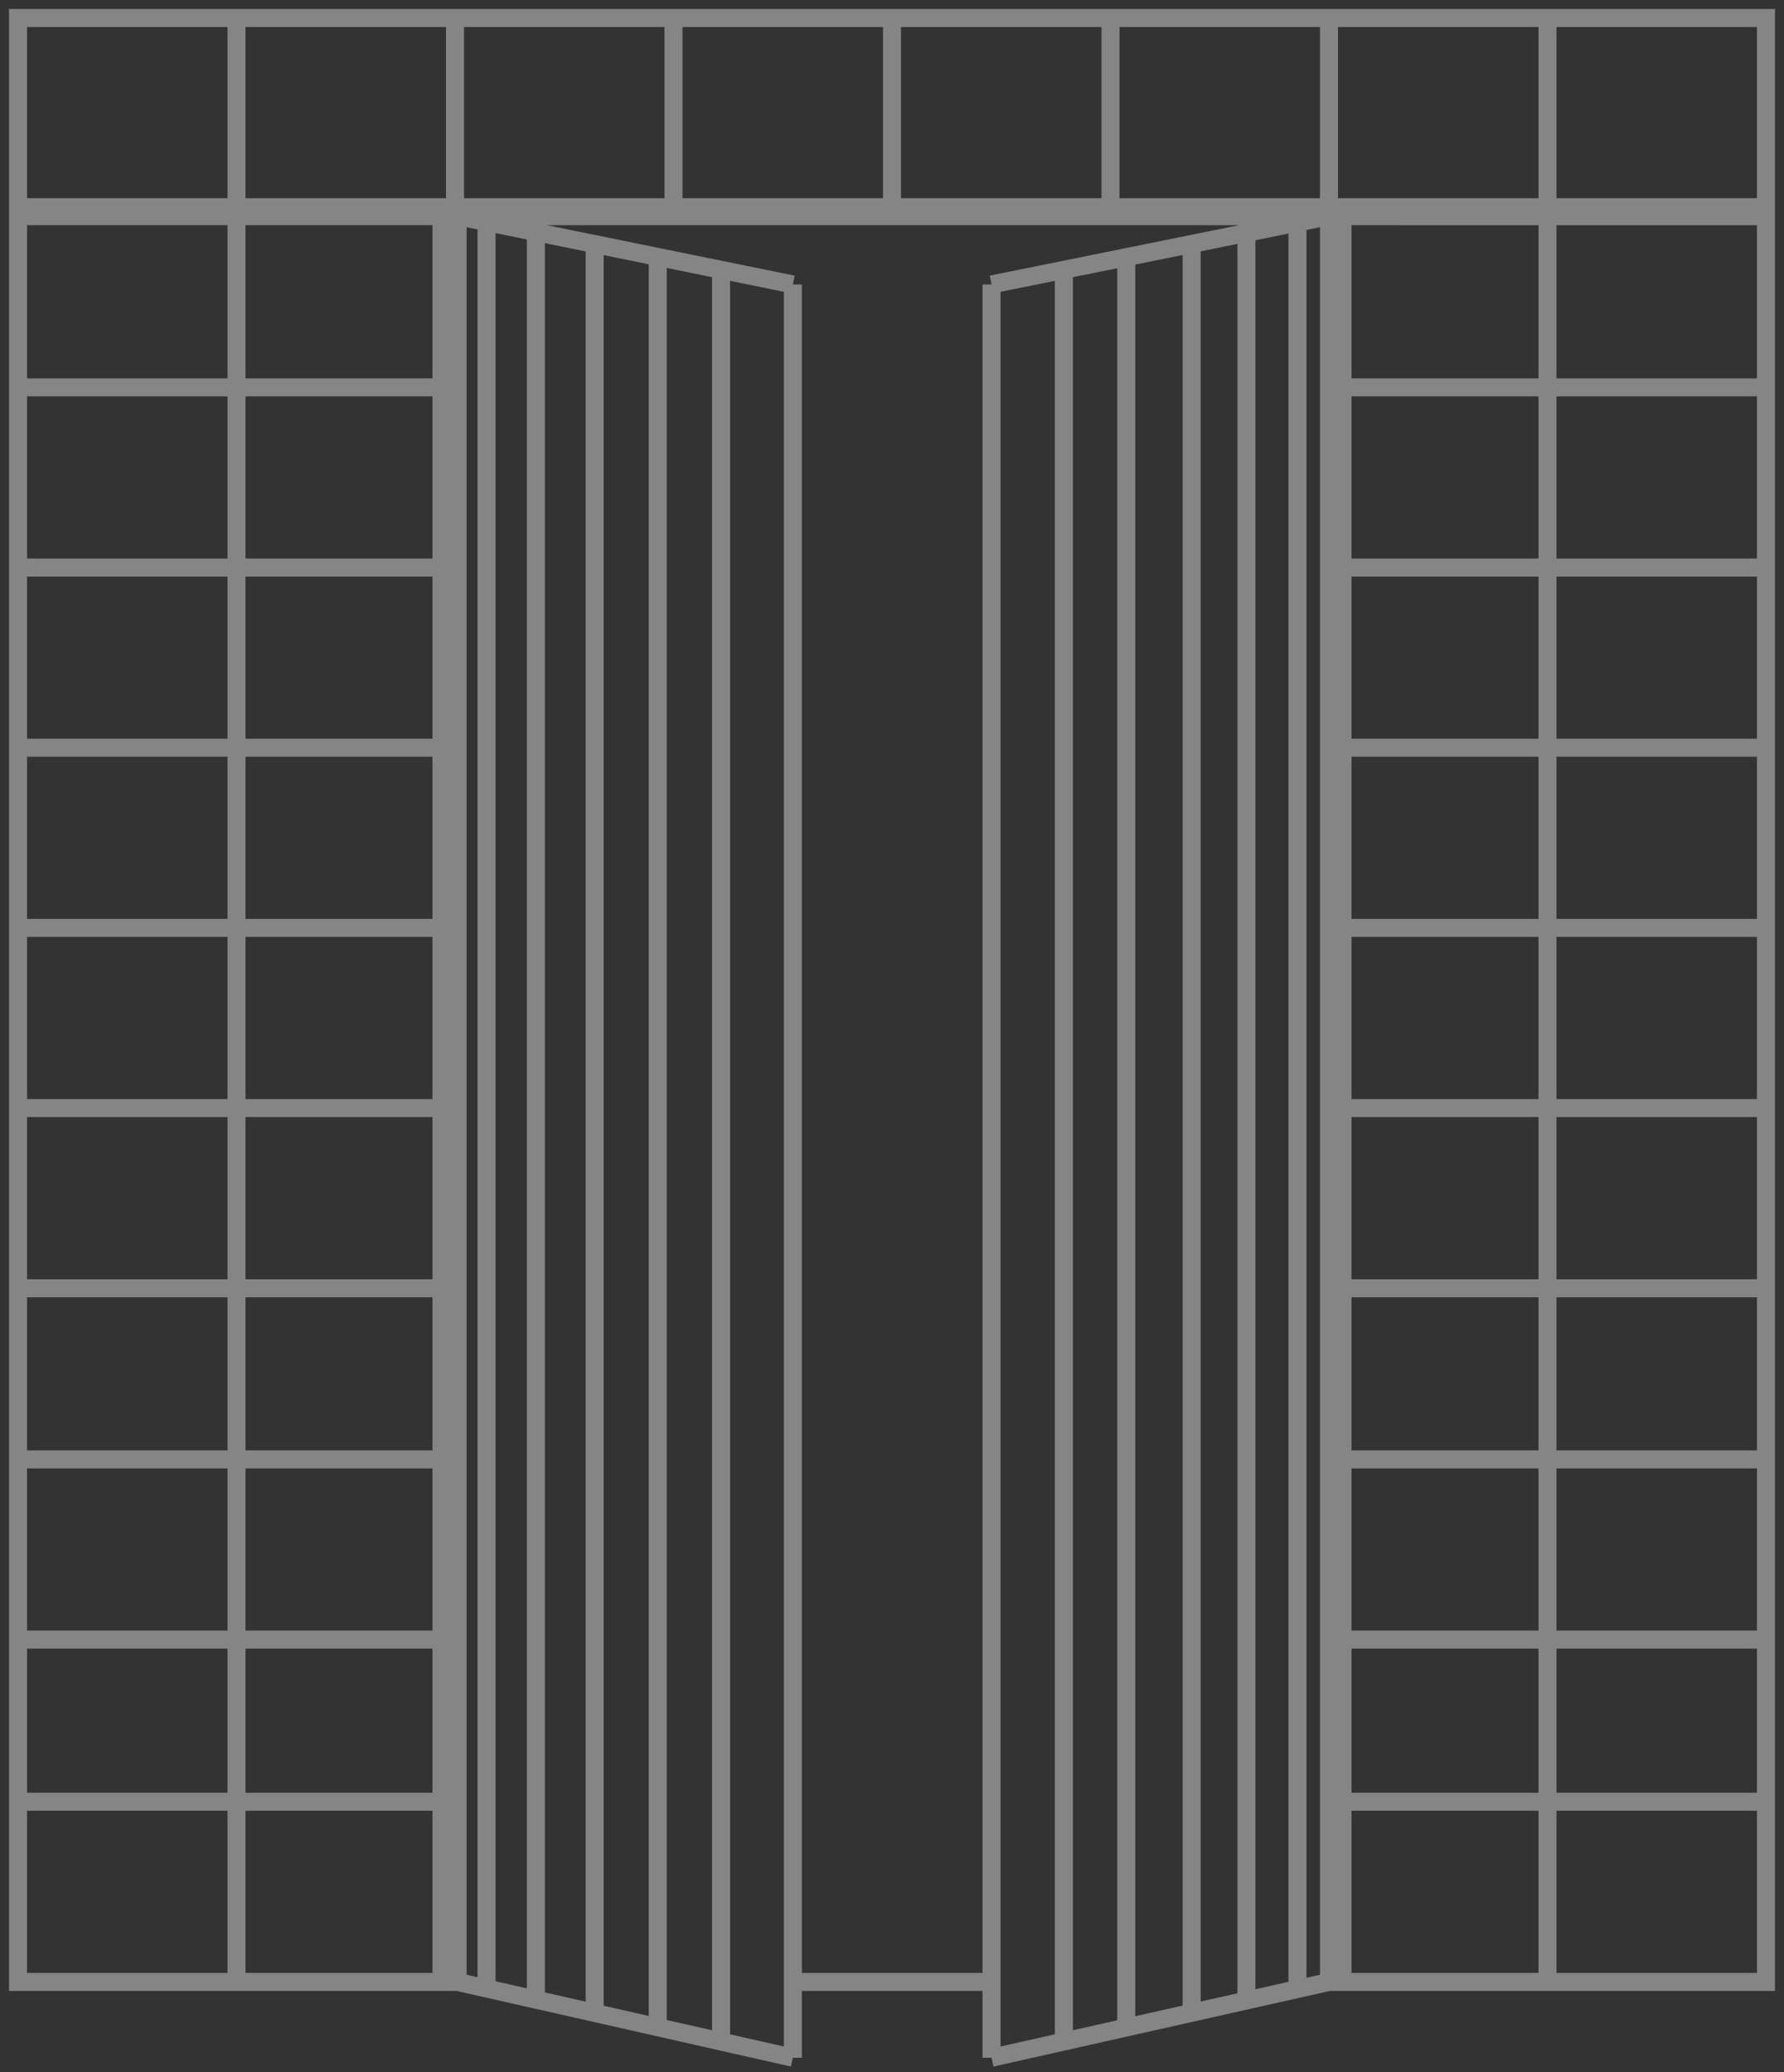 <svg width="99" height="115" viewBox="0 0 99 115" fill="none" xmlns="http://www.w3.org/2000/svg">
<rect x="0" y="0" width="99" height="115" fill="#333333" stroke="none"/>
<path d="M98 11.5V1H85.875M98 11.5H85.875M98 11.5V12M1 11.5V1H13.125M1 11.5V13.941V11.998M1 11.5H7.25H13.125M66.244 11.5H61.625M1 11.998L25.394 11.998M1 11.998V21.5M25.394 11.5H33.333H37.375M25.394 11.5H25.25M25.394 11.5V11.998M51.5 11.5H61.625M73.75 110V11.999M73.75 110H74.5M73.75 110L72 110.393M25.394 110V11.998M25.394 110H24.5M25.394 110L27 110.363M13.125 11.5V110M13.125 11.5H20.5H23H24.5M13.125 11.5V1M13.125 110H7.25H1V72.174V68.689V37.333V33.352V41.5M13.125 110H20.5H23H24.5M73.75 11.5V1M73.75 11.5H61.625M73.75 11.5V11.999M73.75 11.5H74.5M85.875 11.5V110M85.875 11.5H76H74.5M85.875 11.5V1M49.5 1V11.5M49.5 1H61.625M49.5 1H37.375M49.5 11.5H39.5H37.375M49.5 11.5H61.625M73.75 1H85.875M73.75 1H61.625M25.25 1V11.5M25.25 1H37.375M25.25 1H13.125M25.25 11.5H24.5M61.625 1V11.5M37.375 1V11.5M98 12V33.352V37.333V68.689V72.174V110H74.5M98 12L73.75 11.999M73.75 11.999L25.394 11.998M73.75 11.999L72 12.353M55.024 15.787V110M55.024 15.787V114.208M55.024 15.787L59.037 14.976M55.024 114.208V110M55.024 114.208L59.037 113.306M25.394 11.998L27 12.325M44 15.787V110M44 15.787V114.208M44 15.787L40.014 14.976M44 114.208V110M44 114.208L40.014 113.307M55.024 110H44M74.5 11.5V110M24.5 11.5V21.5M24.5 110V41.5M1 21.5V26.881V41.5M1 21.5H24.5M24.5 21.5V41.5M1 41.5H24.5M1 31.5H24.5M1 100H24.5M1 51.5H24.5M1 61.5H24.5M1 71.5H24.5M1 81H24.5M1 91H24.5M74 21.5H97.5M74 41.5H97.5M74 31.5H97.5M74 100H97.5M74 51.5H97.5M74 61.5H97.5M74 71.5H97.5M74 81H97.5M74 91H97.5M40.014 14.976V113.307M40.014 14.976L36.5 14.26M40.014 113.307L36.5 112.512M36.5 14.26V112.512M36.5 14.26L33 13.547M36.5 112.512L33 111.72M33 13.547V111.72M33 13.547L29.738 12.883M33 111.72L29.738 110.982M29.738 12.883V110.982M29.738 12.883L27 12.325M29.738 110.982L27 110.363M27 12.325V110.363M59.037 14.976V113.306M59.037 14.976L62.5 14.275M59.037 113.306L62.5 112.528M62.5 14.275V112.528M62.5 14.275L65.5 13.668L66.128 13.541M62.5 112.528L65.5 111.854L66.128 111.713M66.128 13.541V111.713M66.128 13.541L69.167 12.926M66.128 111.713L69.167 111.03M69.167 12.926V111.03M69.167 12.926L72 12.353M69.167 111.03L72 110.393M72 12.353V110.393" stroke="white" stroke-opacity="0.4"/>
</svg>

